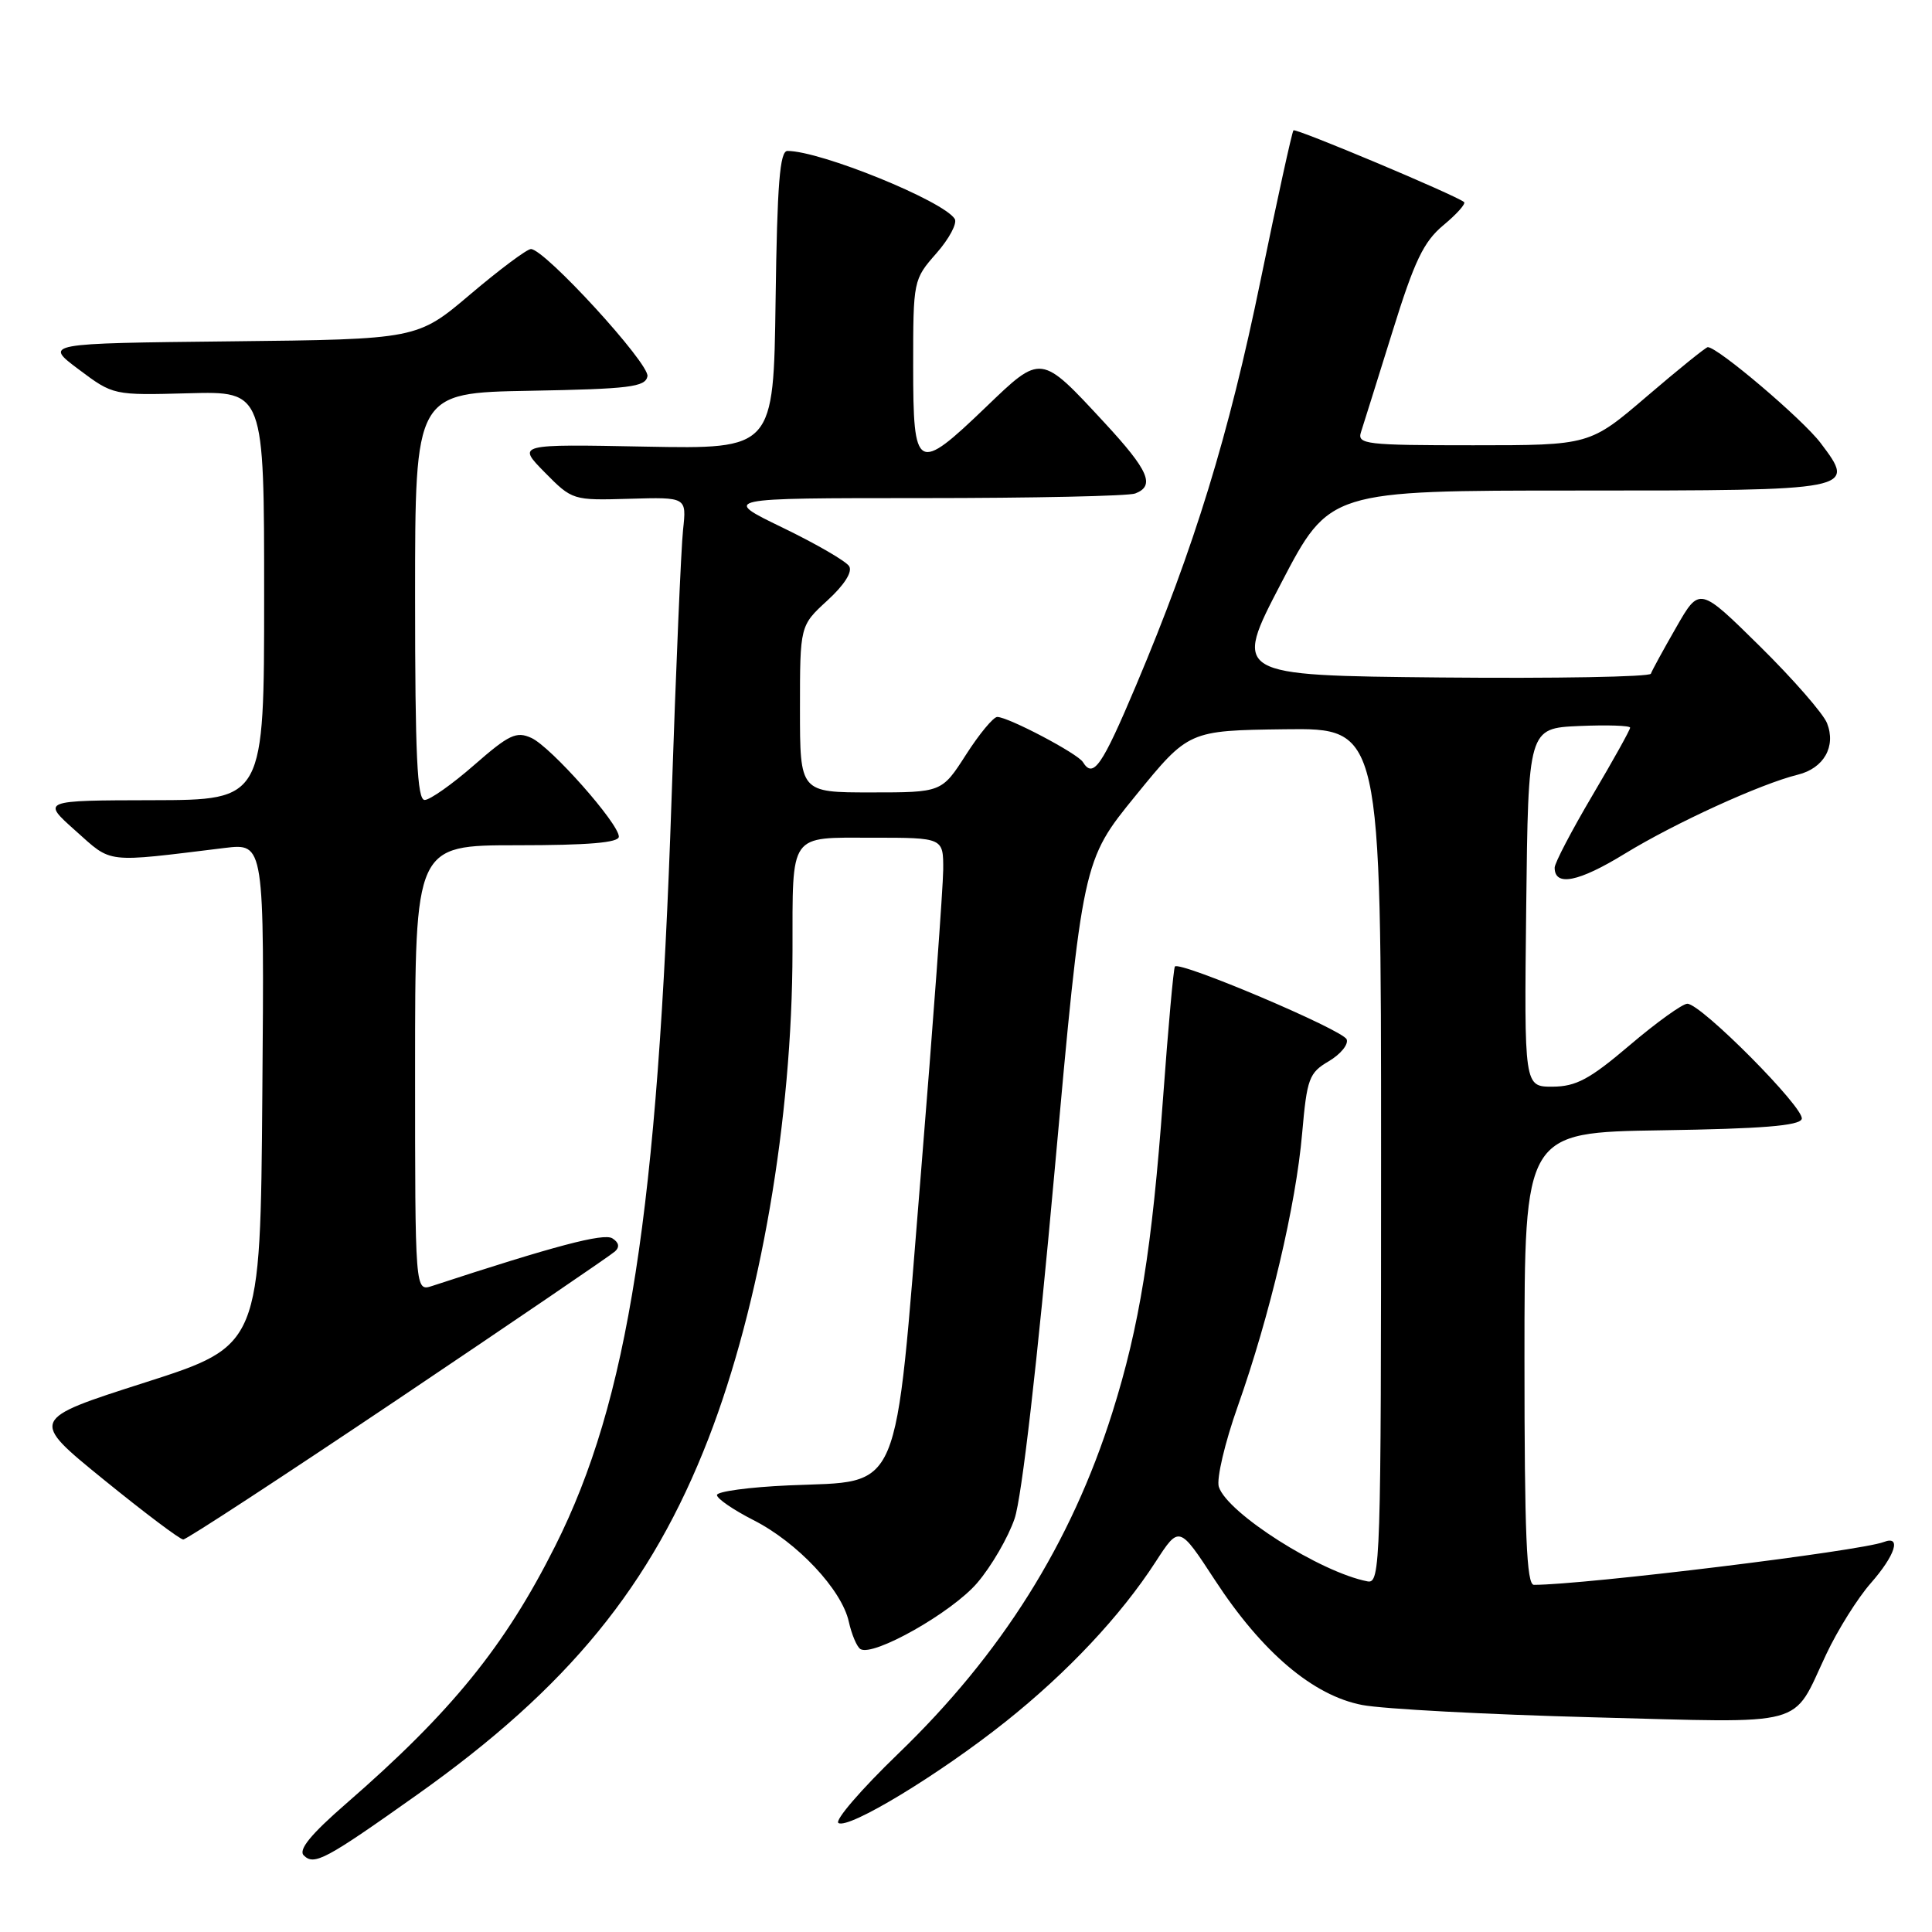 <?xml version="1.0" encoding="UTF-8" standalone="no"?>
<!DOCTYPE svg PUBLIC "-//W3C//DTD SVG 1.1//EN" "http://www.w3.org/Graphics/SVG/1.1/DTD/svg11.dtd" >
<svg xmlns="http://www.w3.org/2000/svg" xmlns:xlink="http://www.w3.org/1999/xlink" version="1.1" viewBox="0 0 256 256">
 <g >
 <path fill="currentColor"
d=" M 55.30 237.79 C 75.30 223.60 86.31 210.13 93.88 190.60 C 100.76 172.82 104.98 148.32 105.01 126.01 C 105.03 110.20 104.47 111.00 115.62 111.00 C 125.00 111.00 125.00 111.00 124.98 115.25 C 124.96 117.59 123.64 135.67 122.03 155.42 C 118.49 198.90 119.65 196.16 104.52 196.82 C 99.29 197.05 95.00 197.63 95.00 198.10 C 95.00 198.58 97.17 200.06 99.81 201.41 C 105.63 204.35 111.54 210.64 112.47 214.88 C 112.85 216.58 113.54 218.22 114.01 218.51 C 115.71 219.56 126.15 213.65 129.48 209.75 C 131.36 207.56 133.59 203.72 134.44 201.22 C 135.39 198.45 137.45 180.52 139.72 155.36 C 143.45 114.05 143.45 114.05 150.48 105.42 C 157.50 96.80 157.50 96.80 170.25 96.63 C 183.00 96.47 183.00 96.47 183.00 153.18 C 183.00 207.30 182.92 209.87 181.20 209.54 C 174.94 208.33 162.61 200.49 161.50 197.01 C 161.17 195.97 162.30 191.15 164.02 186.31 C 168.26 174.32 171.72 159.68 172.54 150.18 C 173.18 142.90 173.45 142.16 176.07 140.62 C 177.64 139.69 178.70 138.39 178.44 137.72 C 177.95 136.47 156.30 127.29 155.68 128.07 C 155.50 128.31 154.79 136.15 154.11 145.50 C 152.65 165.46 150.99 175.75 147.39 187.17 C 141.92 204.51 132.72 219.17 118.98 232.41 C 114.11 237.11 110.56 241.23 111.10 241.56 C 112.46 242.40 124.41 235.16 133.21 228.16 C 141.43 221.62 148.50 214.10 153.12 206.96 C 156.25 202.13 156.25 202.13 160.97 209.35 C 167.23 218.94 173.98 224.67 180.50 225.92 C 183.25 226.45 196.99 227.18 211.04 227.55 C 240.03 228.30 237.33 229.03 241.99 219.19 C 243.50 215.98 246.15 211.76 247.87 209.80 C 251.14 206.08 251.99 203.41 249.62 204.32 C 246.47 205.53 210.00 209.99 203.25 210.00 C 202.28 210.00 202.00 203.34 202.00 180.02 C 202.00 150.05 202.00 150.05 220.17 149.77 C 233.41 149.57 238.45 149.17 238.74 148.27 C 239.20 146.90 225.41 133.00 223.58 133.00 C 222.94 133.00 219.50 135.47 215.95 138.49 C 210.64 143.01 208.84 143.97 205.73 143.99 C 201.96 144.00 201.96 144.00 202.23 120.25 C 202.50 96.50 202.50 96.50 209.25 96.20 C 212.96 96.04 216.00 96.14 216.00 96.42 C 216.00 96.71 213.75 100.75 211.00 105.40 C 208.25 110.06 206.00 114.36 206.00 114.97 C 206.00 117.51 209.17 116.88 215.31 113.11 C 221.97 109.04 233.28 103.87 238.22 102.65 C 241.67 101.80 243.31 98.91 242.09 95.82 C 241.58 94.54 237.57 89.95 233.18 85.62 C 225.19 77.74 225.19 77.74 222.11 83.12 C 220.41 86.08 218.90 88.84 218.75 89.27 C 218.61 89.69 206.09 89.91 190.94 89.77 C 163.38 89.50 163.38 89.50 169.77 77.25 C 176.16 65.00 176.16 65.00 208.96 65.00 C 245.93 65.00 245.99 64.99 241.24 58.70 C 238.87 55.56 227.62 46.00 226.29 46.00 C 226.04 46.00 222.41 48.93 218.24 52.50 C 210.65 59.00 210.65 59.00 195.21 59.00 C 180.95 59.00 179.81 58.87 180.34 57.25 C 180.65 56.29 182.52 50.33 184.49 44.00 C 187.43 34.53 188.63 32.03 191.27 29.83 C 193.04 28.36 194.27 26.98 193.99 26.77 C 192.77 25.81 171.70 16.96 171.39 17.27 C 171.20 17.47 169.25 26.37 167.05 37.06 C 162.82 57.68 158.27 72.50 150.55 90.78 C 146.00 101.56 144.86 103.20 143.49 100.98 C 142.79 99.84 133.59 95.00 132.14 95.00 C 131.63 95.00 129.76 97.25 128.00 100.00 C 124.79 105.00 124.79 105.00 115.40 105.00 C 106.00 105.00 106.00 105.00 106.00 93.95 C 106.00 82.90 106.00 82.90 109.63 79.57 C 111.87 77.52 112.98 75.78 112.52 75.03 C 112.11 74.36 108.13 72.06 103.69 69.91 C 95.61 66.00 95.61 66.00 122.22 66.00 C 136.86 66.00 149.55 65.73 150.42 65.39 C 153.09 64.37 152.22 62.35 146.35 56.01 C 137.86 46.84 138.01 46.86 130.63 53.95 C 121.48 62.74 121.00 62.47 121.00 48.53 C 121.00 37.16 121.02 37.04 124.08 33.56 C 125.77 31.64 126.86 29.59 126.51 29.01 C 125.03 26.62 108.74 20.00 104.34 20.00 C 103.33 20.00 102.98 24.37 102.77 39.75 C 102.50 59.50 102.50 59.50 85.50 59.18 C 68.50 58.85 68.50 58.85 72.17 62.58 C 75.83 66.29 75.89 66.31 83.41 66.09 C 90.98 65.87 90.98 65.87 90.51 70.19 C 90.25 72.56 89.56 88.67 88.98 106.00 C 87.15 160.56 83.24 185.61 73.56 204.87 C 66.90 218.13 59.84 226.84 45.85 239.00 C 41.17 243.07 39.51 245.11 40.25 245.85 C 41.63 247.23 43.12 246.43 55.30 237.79 Z  M 52.78 185.37 C 68.03 175.12 80.95 166.32 81.49 165.82 C 82.14 165.23 82.01 164.63 81.13 164.08 C 79.97 163.37 73.51 165.07 57.25 170.40 C 55.00 171.13 55.00 171.13 55.00 141.57 C 55.00 112.00 55.00 112.00 68.50 112.00 C 77.95 112.00 82.00 111.66 82.00 110.86 C 82.00 109.12 72.99 98.95 70.41 97.78 C 68.42 96.87 67.44 97.34 62.83 101.37 C 59.92 103.92 56.96 106.00 56.27 106.00 C 55.28 106.00 55.00 100.13 55.00 79.03 C 55.00 52.05 55.00 52.05 70.24 51.78 C 83.41 51.54 85.52 51.28 85.79 49.86 C 86.11 48.21 72.18 33.00 70.35 33.00 C 69.83 33.00 66.22 35.69 62.34 38.98 C 55.29 44.96 55.29 44.96 30.56 45.23 C 5.83 45.50 5.83 45.50 10.42 48.94 C 15.01 52.38 15.01 52.38 25.00 52.11 C 35.00 51.84 35.00 51.84 35.00 78.92 C 35.00 106.00 35.00 106.00 20.25 106.03 C 5.50 106.06 5.50 106.06 10.00 110.07 C 14.93 114.46 13.72 114.32 29.76 112.36 C 35.03 111.72 35.03 111.72 34.76 145.01 C 34.50 178.29 34.50 178.29 19.21 183.19 C 3.93 188.08 3.93 188.08 13.71 196.03 C 19.10 200.41 23.85 203.99 24.28 203.99 C 24.71 204.00 37.53 195.61 52.78 185.37 Z "/>
</g>
</svg>